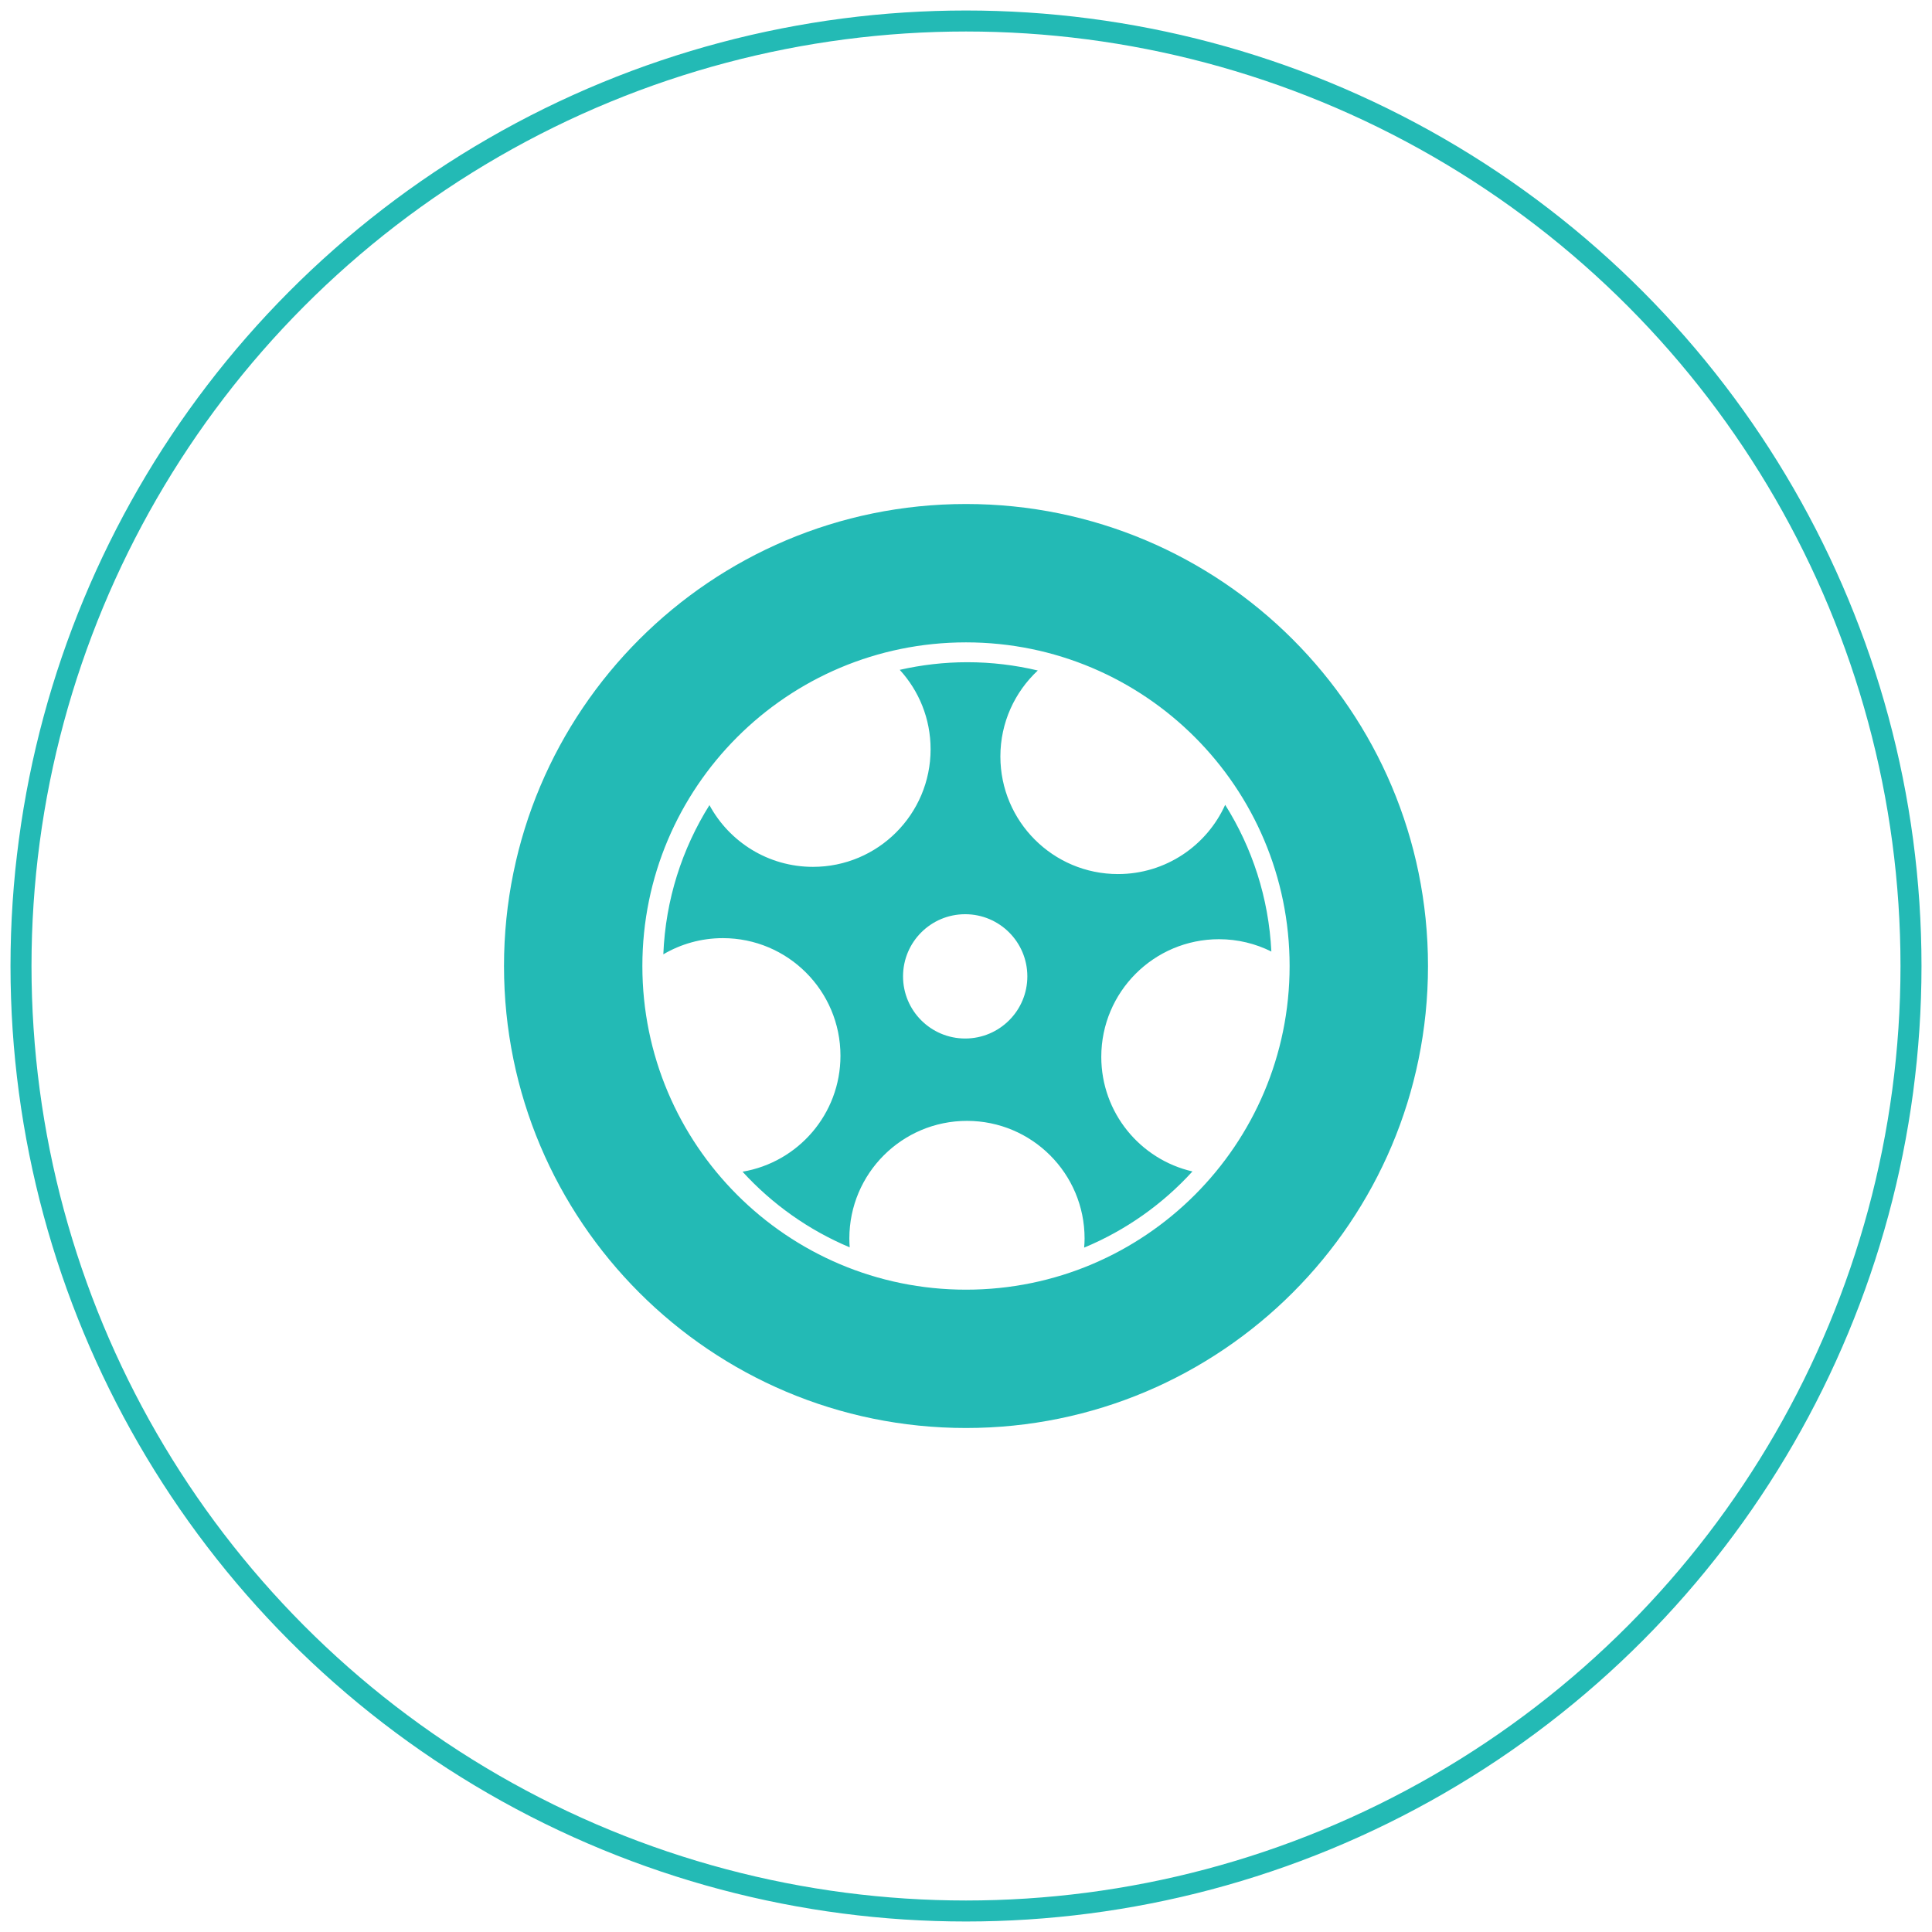 <?xml version="1.0" encoding="utf-8"?>
<!-- Generator: Adobe Illustrator 15.0.0, SVG Export Plug-In . SVG Version: 6.00 Build 0)  -->
<!DOCTYPE svg PUBLIC "-//W3C//DTD SVG 1.1//EN" "http://www.w3.org/Graphics/SVG/1.1/DTD/svg11.dtd">
<svg version="1.1" id="图层_1" xmlns="http://www.w3.org/2000/svg" xmlns:xlink="http://www.w3.org/1999/xlink" x="0px" y="0px"
	 width="92px" height="92px" viewBox="0 0 92 92" enable-background="new 0 0 92 92" xml:space="preserve">
<title>轮胎</title>
<desc>Created with Sketch.</desc>
<g id="轮胎" transform="translate(403, 745)">
	<path id="Shape" fill="#23BAB5" d="M-357-677c-12.15,0-22-9.85-22-22s9.85-22,22-22s22,9.85,22,22S-344.85-677-357-677z
		 M-357-714.411c-8.511,0-15.411,6.9-15.411,15.412c0,8.511,6.9,15.412,15.411,15.412c8.511,0,15.41-6.899,15.41-15.412
		C-341.59-707.511-348.488-714.411-357-714.411z M-350.558-694.674c0,2.66,1.854,4.886,4.341,5.457
		c-1.42,1.56-3.178,2.805-5.156,3.627c0.012-0.143,0.02-0.287,0.02-0.434c0-3.094-2.508-5.601-5.601-5.601s-5.601,2.507-5.601,5.601
		c0,0.142,0.007,0.281,0.017,0.421c-1.956-0.821-3.694-2.059-5.103-3.602c2.646-0.446,4.663-2.747,4.663-5.521
		c0-3.094-2.507-5.601-5.601-5.601c-1.034,0-2.003,0.282-2.834,0.771c0.103-2.604,0.896-5.03,2.196-7.105
		c0.947,1.75,2.799,2.94,4.93,2.94c3.093,0,5.601-2.508,5.601-5.601c0-1.458-0.557-2.784-1.469-3.781
		c1.036-0.235,2.113-0.363,3.221-0.363c1.154,0,2.276,0.139,3.353,0.394c-1.096,1.022-1.782,2.478-1.782,4.094
		c0,3.093,2.507,5.6,5.601,5.6c2.271,0,4.226-1.354,5.104-3.297c1.285,2.042,2.074,4.427,2.199,6.986
		c-0.752-0.375-1.6-0.587-2.496-0.587C-348.051-700.274-350.558-697.767-350.558-694.674z M-357.039-701.466
		c-1.635,0-2.959,1.325-2.959,2.96s1.325,2.959,2.959,2.959c1.634,0,2.96-1.324,2.96-2.959S-355.404-701.466-357.039-701.466z"/>
	<circle id="Oval-4" fill="none" stroke="#23BAB5" cx="-357" cy="-699" r="45"/>
</g>
</svg>
